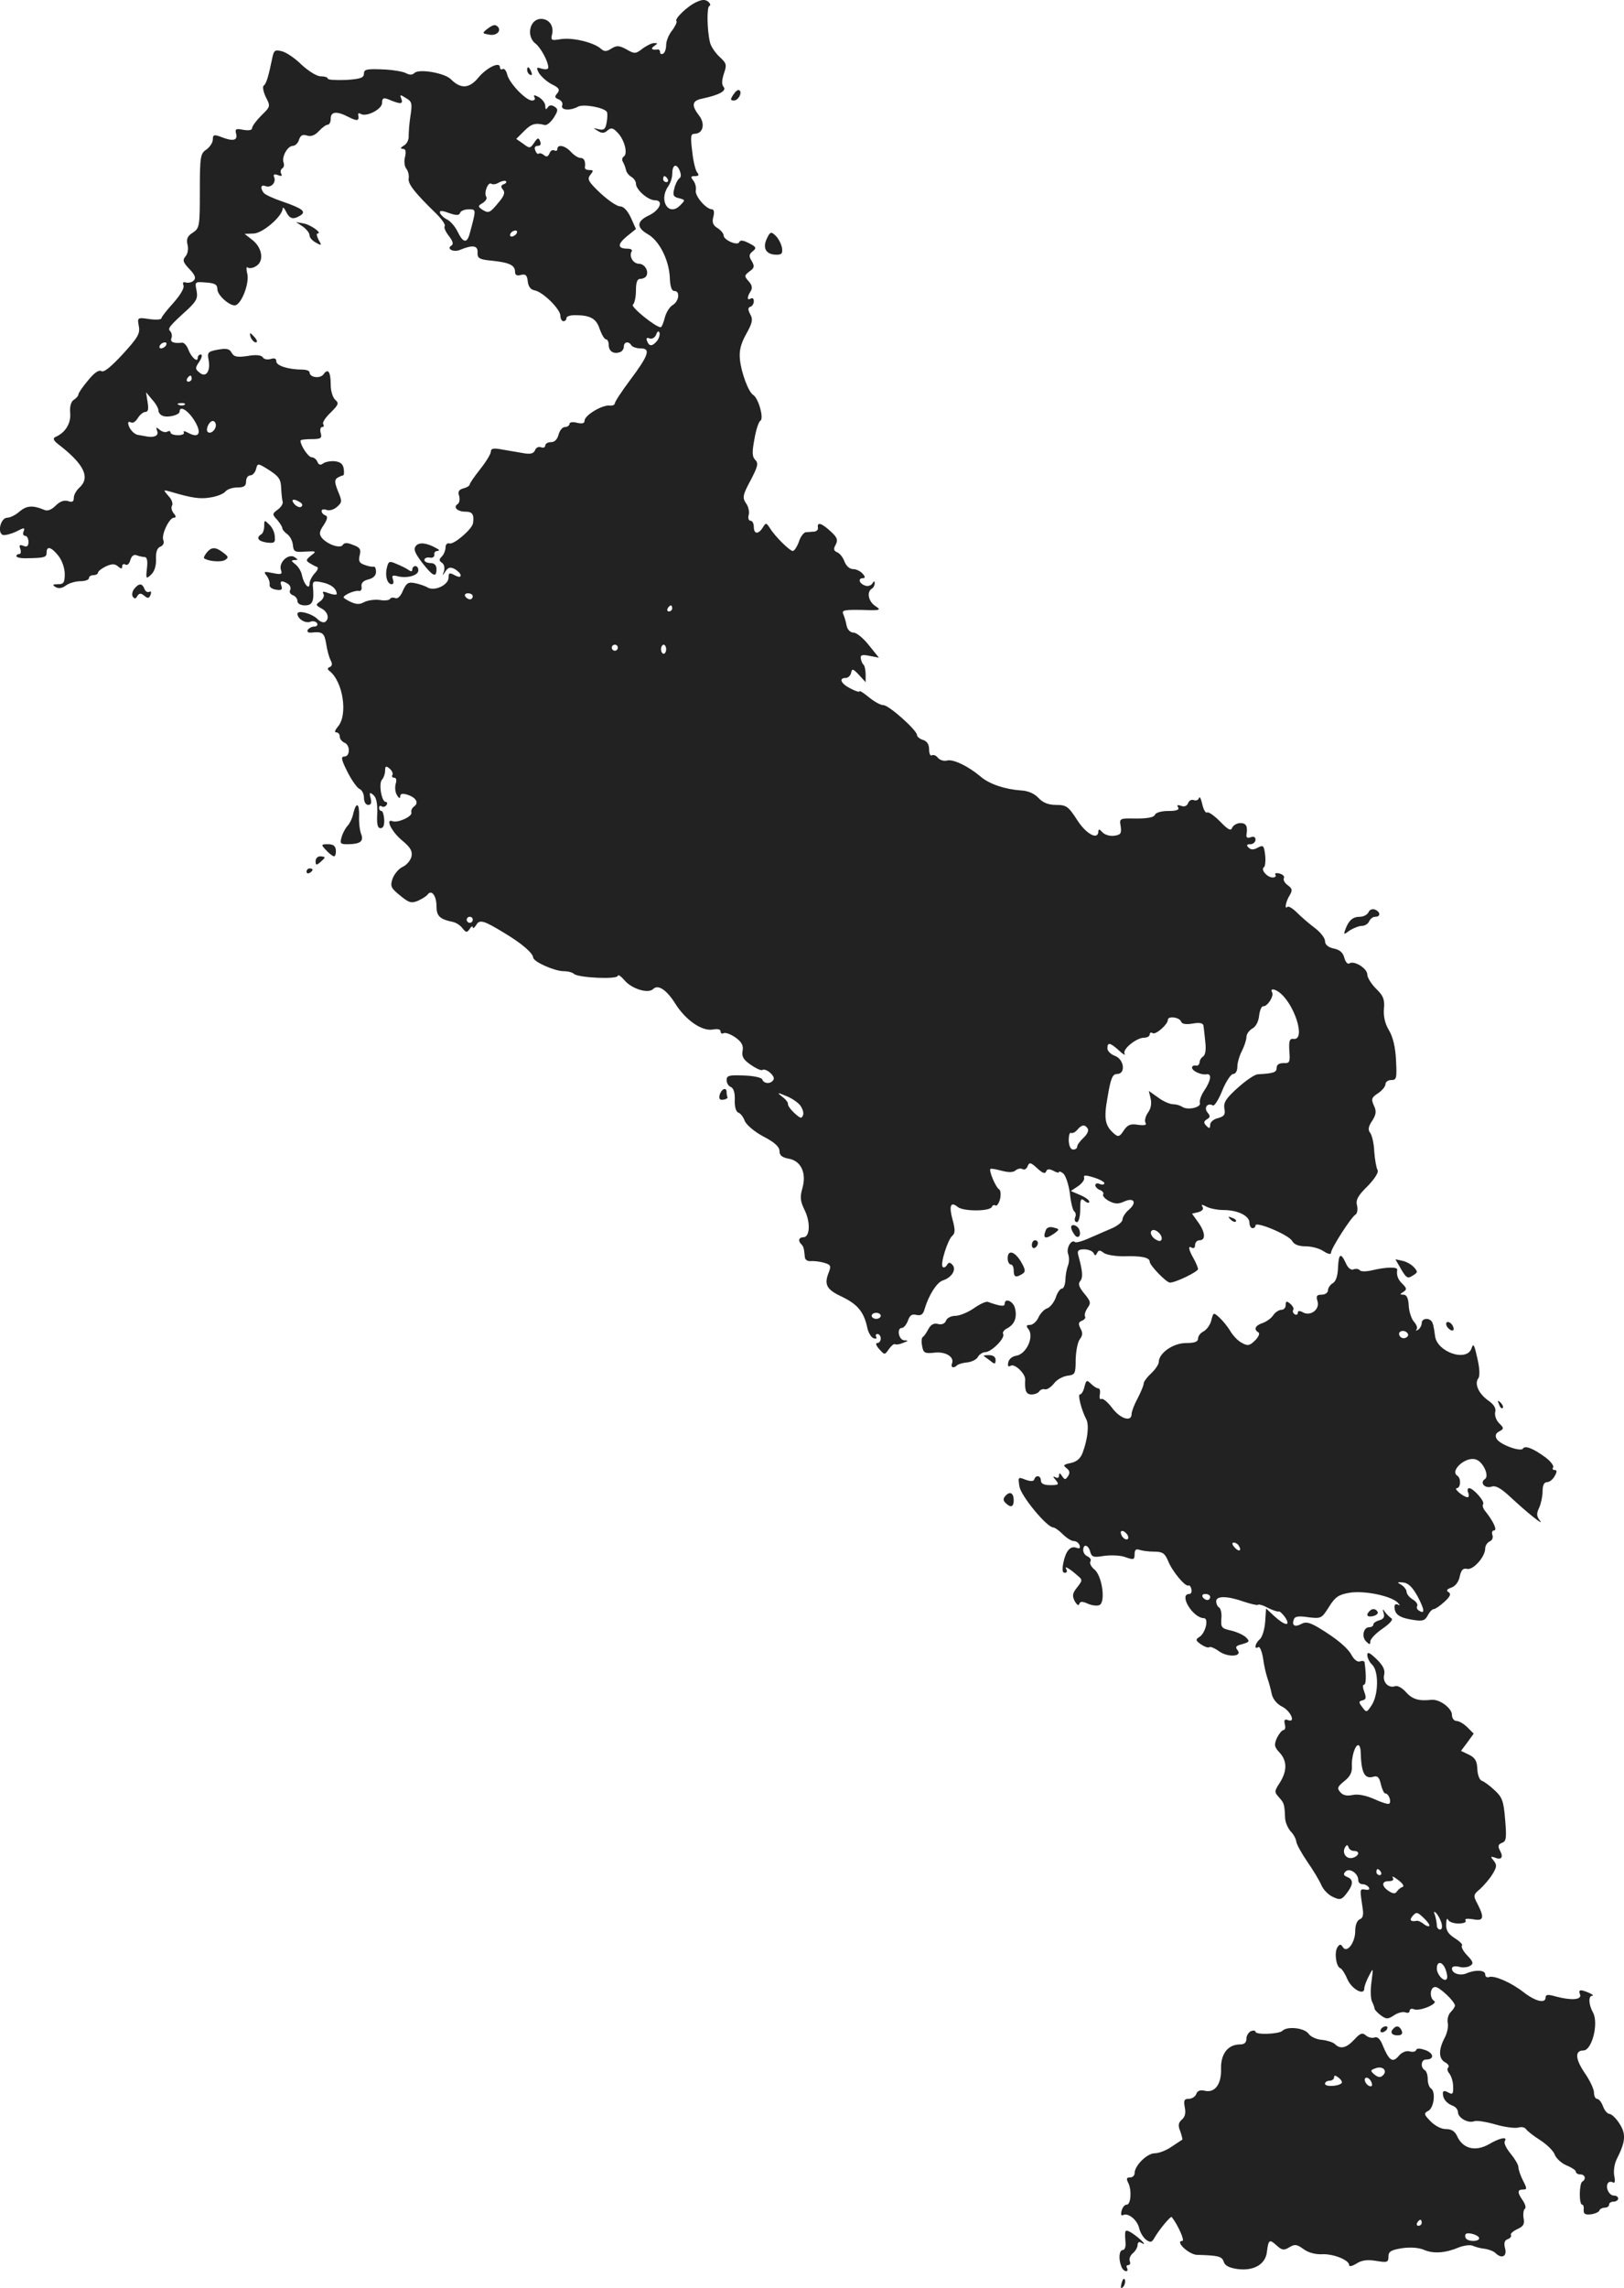 <?xml version="1.0" standalone="no"?>
<!DOCTYPE svg PUBLIC "-//W3C//DTD SVG 20010904//EN"
 "http://www.w3.org/TR/2001/REC-SVG-20010904/DTD/svg10.dtd">
<svg version="1.0" xmlns="http://www.w3.org/2000/svg"
 width="537.36pt" height="756.842pt" viewBox="0 0 537.36 756.842"
 preserveAspectRatio="xMidYMid meet">
<g transform="translate(-725.576,1329.25) scale(0.1,-0.1)"
fill="#222222" stroke="none">
<path d="M9561 13286 c-30 -13 -74 -56 -67 -63 3 -3 -4 -17 -14 -31 -11 -13
-20 -35 -20 -48 0 -12 -4 -26 -10 -29 -5 -3 -10 -1 -10 4 0 6 -3 10 -7 10 -20
-3 -26 2 -13 11 13 9 13 10 0 10 -8 0 -26 -9 -39 -19 -22 -17 -26 -17 -52 -2
-24 13 -32 14 -50 3 -17 -11 -24 -11 -37 1 -25 20 -92 36 -131 30 -30 -5 -33
-4 -29 14 8 29 -9 53 -36 53 -38 0 -50 -58 -18 -82 17 -13 42 -59 42 -79 0 -6
-9 -7 -21 -4 -18 6 -20 5 -10 -14 7 -11 25 -28 42 -37 25 -12 28 -18 19 -30
-10 -11 -9 -15 4 -20 10 -4 15 -13 12 -20 -6 -16 26 -19 53 -4 18 9 86 -3 95
-18 2 -4 2 -20 -1 -35 -4 -22 -9 -26 -27 -22 -19 5 -19 5 -3 -5 14 -9 22 -9
33 1 12 10 18 9 33 -7 23 -23 35 -70 21 -79 -6 -4 -7 -12 -3 -18 4 -7 8 -18
10 -26 1 -8 9 -18 17 -23 9 -5 16 -15 16 -23 0 -20 40 -55 63 -55 30 0 16 -33
-20 -50 -41 -19 -42 -40 -4 -62 38 -21 70 -85 73 -142 1 -31 6 -46 15 -46 20
0 16 -34 -6 -47 -11 -7 -22 -26 -26 -43 -4 -16 -10 -30 -13 -30 -17 0 -102 69
-92 75 5 3 10 24 10 46 0 27 4 39 14 39 8 0 17 4 20 9 10 16 -5 41 -24 41 -19
0 -34 25 -24 41 3 5 -3 9 -14 9 -33 0 -34 14 -3 40 l31 25 -17 38 c-11 23 -24
37 -36 37 -10 0 -39 20 -65 44 -40 38 -44 46 -33 60 11 14 11 16 -3 16 -9 0
-15 3 -15 8 3 20 -2 32 -14 32 -8 0 -22 9 -32 20 -19 21 -45 27 -45 9 0 -5 -5
-7 -10 -4 -6 3 -13 -1 -16 -10 -5 -11 -10 -13 -19 -5 -6 5 -14 7 -17 4 -3 -2
-8 2 -11 11 -4 9 -1 15 8 15 9 0 12 6 8 15 -5 13 -8 13 -20 -5 -13 -19 -15
-19 -36 -3 l-23 16 26 26 c24 24 37 28 68 20 7 -2 20 9 30 24 15 24 15 29 2
37 -9 6 -17 5 -22 -3 -5 -8 -8 -7 -8 5 0 10 -10 22 -21 29 -15 8 -19 8 -15 0
4 -6 1 -11 -8 -11 -20 0 -75 57 -82 86 -3 13 -10 21 -15 18 -5 -3 -9 0 -9 6 0
20 -44 -1 -72 -35 -30 -36 -58 -37 -90 -5 -20 21 -106 36 -121 21 -7 -7 -16
-7 -29 0 -10 5 -45 11 -78 12 -51 2 -60 0 -60 -14 0 -14 -12 -18 -60 -21 -33
-1 -60 0 -60 5 0 4 -10 7 -23 7 -13 0 -40 17 -63 38 -22 22 -52 42 -66 45 -22
6 -26 3 -31 -21 -13 -63 -20 -87 -29 -93 -4 -3 -1 -20 7 -37 16 -31 16 -32
-14 -61 -17 -17 -31 -36 -31 -42 0 -7 -10 -9 -29 -6 -25 5 -28 3 -24 -13 6
-23 -11 -26 -51 -10 -22 8 -26 7 -26 -9 0 -10 -10 -25 -21 -33 -20 -13 -22
-22 -22 -137 0 -117 -1 -123 -23 -138 -18 -11 -22 -21 -18 -39 4 -14 1 -31 -6
-39 -11 -13 -9 -20 13 -43 19 -20 22 -30 13 -38 -6 -6 -18 -8 -25 -6 -9 3 -12
0 -8 -10 3 -9 -11 -32 -34 -58 -21 -23 -39 -46 -39 -50 0 -5 -18 -6 -40 -3
-40 6 -40 5 -35 -23 5 -25 -3 -38 -53 -93 -39 -42 -63 -62 -71 -56 -8 5 -24
-6 -44 -31 -18 -21 -32 -42 -32 -47 0 -4 -7 -12 -15 -17 -9 -6 -14 -21 -12
-44 3 -34 -16 -65 -49 -79 -10 -5 -6 -13 16 -29 80 -63 100 -106 63 -139 -10
-9 -18 -24 -18 -33 0 -13 -5 -16 -19 -11 -13 4 -27 -1 -41 -15 -14 -14 -27
-19 -38 -14 -38 16 -58 14 -81 -5 -13 -12 -32 -21 -41 -21 -22 0 -34 -49 -15
-57 7 -2 27 3 44 11 27 14 30 14 25 1 -4 -8 -1 -15 5 -15 6 0 11 -9 11 -20 0
-14 -5 -18 -17 -13 -12 5 -15 2 -10 -10 3 -9 2 -17 -3 -17 -6 0 -10 -3 -10 -7
0 -5 17 -8 38 -7 56 1 62 3 62 19 0 23 16 18 39 -11 12 -15 21 -41 21 -60 0
-29 -4 -34 -22 -34 -18 0 -20 -2 -9 -9 10 -6 22 -5 35 5 11 8 33 14 48 14 16
0 28 5 28 10 0 6 7 10 15 10 8 0 15 4 15 8 0 5 12 14 26 21 20 9 30 9 40 0 11
-9 14 -9 14 0 0 7 5 9 11 6 6 -4 13 3 16 15 4 13 11 19 20 16 8 -3 20 -6 27
-6 8 0 11 -12 8 -37 -4 -36 -3 -37 14 -21 11 10 17 30 16 52 -1 23 4 36 14 40
10 4 14 13 10 22 -7 18 20 74 35 74 8 0 8 5 -1 15 -6 8 -9 19 -5 25 4 6 -1 21
-12 32 -18 21 -18 21 7 14 71 -21 98 -25 132 -19 21 3 43 12 49 19 6 8 24 14
40 14 22 0 29 5 29 20 0 11 6 20 14 20 7 0 16 9 19 21 5 20 6 20 44 -4 31 -20
38 -30 39 -58 1 -19 3 -39 5 -46 2 -6 -5 -18 -16 -26 -19 -14 -19 -16 -2 -34
9 -11 17 -23 17 -28 0 -4 7 -13 17 -20 9 -7 17 -23 18 -36 2 -21 6 -24 41 -21
37 2 38 1 19 -13 -17 -14 -18 -17 -5 -25 8 -5 19 -11 25 -13 5 -2 2 -11 -8
-21 -9 -10 -17 -25 -17 -34 0 -23 -19 -2 -25 27 -2 13 -12 29 -22 37 -14 11
-15 13 -3 14 13 0 13 1 0 10 -20 12 -52 -17 -45 -42 6 -15 2 -17 -27 -11 -29
6 -31 5 -20 -9 7 -9 11 -22 10 -29 -2 -8 7 -15 21 -17 18 -3 22 0 18 12 -7 18
1 20 22 7 7 -5 10 -14 7 -20 -4 -6 0 -14 8 -17 9 -3 16 -12 16 -20 0 -8 10
-14 25 -14 25 0 31 14 26 64 -1 16 4 18 31 12 29 -6 47 -20 48 -38 0 -4 -12
-3 -26 2 -18 7 -23 7 -18 -2 4 -6 -1 -17 -10 -24 -17 -12 -16 -13 3 -24 22
-11 28 -35 12 -45 -5 -3 -16 1 -24 9 -18 19 -67 32 -67 18 0 -16 26 -33 43
-26 8 3 18 1 22 -5 3 -6 -1 -11 -9 -11 -8 0 -18 -5 -22 -11 -3 -6 1 -10 12 -9
37 4 43 -1 49 -37 3 -21 10 -46 15 -55 6 -11 5 -18 -3 -22 -8 -3 -9 -7 -1 -13
45 -35 62 -147 27 -185 -9 -11 -11 -18 -5 -18 7 0 12 -6 12 -14 0 -8 7 -16 15
-20 20 -7 20 -46 0 -46 -12 0 -10 -10 10 -50 14 -28 32 -53 40 -57 8 -3 15
-16 15 -29 0 -14 6 -24 14 -24 10 0 12 7 8 23 -5 18 -3 20 9 10 10 -8 14 -28
13 -61 -2 -36 1 -49 11 -49 9 0 13 10 12 29 -1 15 -5 28 -9 28 -5 0 -8 5 -8
11 0 5 4 8 9 4 5 -3 12 -1 16 5 3 5 2 10 -3 10 -14 0 -24 62 -12 74 5 5 10 19
10 29 0 16 3 17 15 7 8 -7 12 -16 9 -21 -3 -5 0 -9 6 -9 7 0 9 -8 5 -20 -3
-11 -2 -28 4 -37 6 -11 11 -13 11 -5 0 9 7 11 23 6 29 -9 40 -27 23 -39 -7 -5
-11 -14 -9 -20 4 -13 -44 -35 -62 -29 -26 10 -3 -36 33 -65 27 -23 33 -34 29
-53 -4 -13 -16 -27 -29 -33 -12 -5 -27 -23 -33 -38 -9 -26 -6 -32 25 -57 29
-24 37 -26 59 -17 15 7 29 16 32 21 13 17 29 -5 29 -39 0 -33 11 -43 54 -52
10 -2 25 -11 32 -21 12 -15 15 -15 24 -2 5 8 10 11 10 5 0 -5 5 -2 11 7 11 20
24 17 94 -26 57 -34 94 -66 95 -81 1 -14 71 -45 101 -45 14 0 29 -4 34 -9 15
-13 145 -19 145 -6 1 5 11 -2 23 -16 24 -28 78 -44 94 -28 16 16 44 -2 73 -48
35 -56 89 -92 124 -86 16 3 26 1 26 -6 0 -7 5 -9 10 -6 6 3 23 -3 39 -14 21
-15 27 -27 24 -44 -4 -19 3 -30 26 -46 17 -12 34 -20 39 -18 12 8 45 -21 37
-32 -8 -15 -32 -14 -37 1 -2 6 -28 12 -61 13 -48 2 -57 0 -57 -15 0 -10 6 -20
14 -23 9 -4 14 -19 13 -43 -1 -22 4 -39 12 -42 7 -2 16 -14 21 -27 5 -13 32
-36 62 -52 37 -19 53 -34 53 -48 0 -14 8 -21 30 -25 41 -7 60 -47 46 -97 -9
-31 -7 -44 7 -73 20 -40 18 -90 -4 -90 -15 0 -19 -12 -6 -24 7 -8 8 -13 11
-42 0 -8 9 -14 19 -13 9 1 29 -1 43 -5 24 -7 26 -10 16 -35 -15 -39 -5 -55 47
-79 49 -24 70 -49 81 -99 3 -17 13 -34 21 -37 9 -3 12 -1 9 4 -3 6 -1 10 4 10
6 0 11 -7 11 -15 0 -8 -5 -15 -12 -15 -6 0 -3 -9 7 -20 18 -20 18 -20 32 0 8
11 17 19 21 16 4 -2 16 0 27 5 17 6 17 8 3 8 -19 1 -26 41 -8 41 6 0 15 11 20
24 6 18 14 23 28 19 15 -3 22 1 27 19 13 45 40 88 60 95 29 9 46 35 33 51 -9
10 -13 10 -19 0 -4 -7 -11 -10 -14 -6 -9 9 17 91 32 103 9 8 10 19 1 52 -13
47 -7 63 17 43 18 -15 108 -15 113 1 2 5 7 7 12 4 4 -3 11 7 15 22 3 14 2 29
-4 32 -11 7 -34 62 -28 67 2 2 18 -1 37 -6 23 -6 38 -6 46 1 7 6 18 8 24 4 5
-3 13 1 16 10 6 14 10 13 32 -7 17 -16 26 -19 29 -11 3 9 10 10 24 3 10 -6 19
-8 19 -4 0 3 6 1 14 -5 8 -7 18 -37 22 -67 3 -30 10 -57 15 -59 4 -3 6 -12 2
-20 -3 -8 0 -15 6 -15 6 0 11 18 11 41 0 36 2 40 15 29 8 -7 15 -8 15 -2 0 5
-14 15 -31 22 l-30 13 24 16 c13 9 22 21 20 28 -3 9 5 9 31 1 20 -6 36 -15 36
-19 0 -5 -7 -6 -15 -3 -8 4 -15 2 -15 -4 0 -5 7 -13 16 -16 8 -3 13 -10 10
-14 -3 -5 6 -15 19 -22 19 -10 31 -11 50 -2 33 15 44 -3 16 -27 -12 -10 -21
-25 -21 -32 0 -8 -15 -20 -32 -28 -18 -8 -53 -23 -76 -33 -24 -11 -46 -17 -49
-14 -12 11 -30 -20 -23 -39 4 -11 4 -29 -1 -40 -4 -11 -8 -32 -8 -47 -1 -16
-6 -28 -12 -28 -5 0 -15 -13 -20 -30 -6 -16 -19 -32 -28 -35 -10 -3 -23 -17
-29 -30 -6 -14 -19 -25 -28 -25 -12 0 -14 -3 -6 -13 21 -25 -6 -84 -40 -89
-13 -2 -24 -11 -26 -22 -3 -12 0 -16 8 -11 13 8 49 -26 48 -46 -2 -37 3 -49
21 -49 11 0 23 5 26 11 4 5 12 8 18 6 7 -2 20 7 30 19 9 13 30 24 45 26 25 3
27 6 27 54 1 29 7 59 14 67 9 12 10 21 2 35 -8 16 -7 21 5 26 8 3 13 10 10 14
-3 5 1 17 8 28 12 16 11 22 -10 47 -18 22 -22 33 -14 42 10 12 8 33 -7 88 -3
13 2 17 20 17 14 0 28 -6 31 -12 5 -10 7 -10 12 0 5 10 9 10 21 1 8 -7 38 -12
66 -12 60 2 87 -4 87 -18 0 -12 55 -69 67 -69 19 0 93 36 93 45 -1 6 -7 21
-15 35 -17 30 -19 44 -5 35 6 -3 10 1 10 9 0 9 7 16 15 16 21 0 19 27 -5 60
l-20 28 21 5 c13 4 18 10 14 17 -6 9 -2 9 13 1 11 -6 37 -11 56 -11 47 0 86
-19 86 -42 0 -10 5 -18 10 -18 6 0 10 4 10 9 0 15 110 -31 121 -51 7 -12 21
-18 45 -18 19 0 46 -7 59 -16 15 -10 25 -12 25 -5 0 14 66 117 81 126 6 4 8
18 5 30 -5 18 3 33 35 64 24 25 37 46 33 53 -4 7 -9 34 -11 61 -1 28 -8 56
-14 63 -7 9 -6 20 7 39 13 21 15 31 6 50 -10 22 -8 27 13 41 14 9 25 23 25 30
0 8 9 14 19 14 18 0 19 6 16 65 -2 43 -10 77 -23 99 -14 23 -19 47 -17 72 3
30 -2 43 -26 66 -16 16 -29 37 -29 47 0 20 -43 47 -59 37 -6 -4 -13 4 -17 18
-4 17 -15 27 -35 31 -19 4 -29 13 -29 25 0 10 -16 30 -35 44 -20 15 -46 38
-59 51 -13 13 -27 21 -30 18 -11 -11 -6 17 7 38 10 17 9 22 -7 34 -10 7 -15
18 -12 23 3 5 -3 12 -14 15 -11 3 -18 1 -14 -4 3 -5 -1 -9 -9 -9 -18 0 -41 26
-29 34 4 2 6 21 4 40 -4 32 -6 34 -24 25 -14 -8 -23 -8 -31 0 -8 8 -6 11 6 11
9 0 17 7 17 15 0 9 -6 12 -16 8 -10 -4 -15 -1 -14 8 5 29 -1 39 -20 39 -11 0
-23 -7 -27 -15 -4 -12 -13 -8 -40 20 -19 19 -38 33 -43 30 -5 -3 -12 9 -16 27
-4 18 -9 28 -11 21 -2 -7 -10 -10 -17 -7 -8 3 -16 -2 -19 -10 -4 -10 -13 -13
-23 -9 -12 4 -15 3 -10 -5 5 -8 -5 -12 -32 -12 -23 0 -42 -5 -45 -13 -3 -8
-24 -12 -61 -12 -56 1 -57 1 -52 -26 3 -24 0 -28 -22 -31 -15 -2 -32 4 -39 12
-9 10 -12 11 -13 3 0 -31 -40 -10 -70 37 -29 45 -36 50 -69 50 -26 0 -44 7
-59 23 -14 15 -35 24 -59 25 -53 4 -104 21 -133 46 -40 34 -90 58 -110 53 -11
-3 -24 1 -31 9 -6 8 -15 11 -20 8 -5 -3 -9 6 -9 20 0 16 -7 27 -20 31 -11 3
-20 11 -20 16 0 16 -93 99 -111 99 -10 0 -31 12 -48 26 -17 14 -31 23 -31 20
0 -4 -13 0 -30 9 -32 16 -40 35 -16 35 8 0 16 8 18 17 3 15 6 14 26 -7 l22
-24 0 25 c0 14 -3 29 -7 33 -4 3 -8 13 -9 21 -2 11 5 13 29 8 l31 -6 -33 41
c-18 23 -41 42 -51 42 -10 0 -20 9 -23 23 -2 12 -7 29 -11 38 -6 13 3 15 61
14 63 -2 66 -1 45 13 -23 15 -29 46 -12 57 6 3 10 12 10 18 0 9 -3 8 -8 -1 -5
-7 -16 -10 -25 -6 -19 7 -23 24 -6 24 8 0 8 5 -1 15 -7 8 -21 15 -31 15 -12 0
-23 10 -29 25 -5 14 -16 28 -25 31 -11 5 -12 11 -4 25 8 16 5 24 -17 44 -29
27 -45 32 -42 13 2 -7 -4 -13 -12 -14 -8 0 -21 -2 -28 -2 -7 -1 -18 -15 -23
-32 -6 -16 -15 -30 -20 -30 -10 0 -59 48 -76 76 -12 18 -13 18 -23 2 -15 -24
-30 -23 -30 2 0 11 -5 20 -11 20 -6 0 -9 9 -6 19 3 11 -1 29 -9 39 -12 18 -11
27 15 75 24 46 27 57 16 68 -11 11 -11 26 -3 69 5 30 14 58 20 61 12 8 -7 75
-24 85 -16 10 -40 75 -44 118 -3 28 3 52 21 84 20 36 23 48 13 65 -8 16 -8 22
1 25 6 2 11 10 11 18 0 9 -4 12 -10 9 -13 -8 -13 5 0 25 6 10 4 20 -7 32 -15
17 -15 19 3 33 16 11 17 17 7 34 -10 16 -9 22 3 32 14 11 12 15 -12 27 -19 10
-29 11 -32 4 -4 -14 -52 6 -52 22 0 6 -9 17 -20 24 -15 9 -19 19 -14 37 4 15
2 25 -4 25 -20 0 -58 45 -54 63 2 10 -2 24 -8 32 -10 12 -9 15 5 15 13 0 15 3
7 13 -5 6 -13 38 -16 70 -6 48 -5 57 8 57 28 0 36 33 15 60 -26 34 -24 49 9
56 57 12 83 26 72 39 -7 8 -6 22 1 44 10 29 9 34 -14 55 -15 14 -29 35 -32 48
-10 41 -11 118 -2 121 5 1 3 8 -4 14 -10 8 -21 7 -38 -1z m-947 -376 c-4 -25
-6 -55 -6 -67 1 -12 -6 -27 -16 -32 -11 -7 -13 -10 -3 -11 9 0 11 -8 7 -26 -4
-14 -2 -32 4 -39 6 -8 10 -22 8 -33 -3 -18 21 -48 92 -117 19 -19 31 -37 27
-41 -3 -4 3 -18 14 -32 14 -18 16 -28 8 -32 -17 -11 8 -23 29 -14 41 17 59 15
58 -8 -1 -20 5 -24 49 -28 57 -6 75 -15 75 -37 0 -10 6 -14 19 -10 16 4 21 -1
23 -21 2 -18 10 -28 23 -30 27 -5 85 -62 85 -84 0 -10 5 -18 10 -18 6 0 10 5
10 10 0 6 12 10 28 10 51 0 71 -11 82 -46 7 -19 16 -34 21 -34 5 0 9 -9 9 -19
0 -21 17 -31 38 -23 6 2 12 10 12 18 0 16 16 19 25 4 3 -5 17 -10 31 -10 34 0
26 -23 -37 -107 -27 -36 -49 -70 -49 -75 0 -5 -8 -8 -17 -7 -24 3 -83 -32 -83
-50 0 -9 -8 -11 -25 -7 -14 4 -25 2 -25 -4 0 -5 -7 -10 -15 -10 -8 0 -17 -11
-21 -25 -4 -16 -13 -25 -25 -25 -10 0 -19 -5 -19 -11 0 -6 -6 -9 -14 -6 -8 3
-17 -1 -20 -10 -5 -11 -15 -14 -41 -9 -19 3 -51 9 -70 12 -26 5 -35 3 -35 -7
0 -8 -16 -34 -35 -58 -19 -24 -35 -47 -35 -51 0 -4 -9 -10 -21 -13 -15 -4 -19
-11 -14 -25 3 -11 1 -23 -5 -27 -16 -10 -1 -25 26 -25 23 0 29 -9 25 -38 -3
-20 -64 -72 -78 -67 -7 2 -13 -3 -13 -13 0 -10 -6 -24 -12 -30 -10 -10 -10
-14 0 -21 7 -4 10 -16 7 -27 -6 -17 -6 -18 5 -1 9 13 15 15 31 7 10 -6 19 -15
19 -21 0 -6 -7 -6 -20 1 -17 9 -20 8 -20 -8 0 -24 -45 -46 -69 -33 -10 6 -29
12 -44 15 -21 4 -27 -1 -38 -25 -7 -18 -17 -28 -25 -25 -7 3 -16 2 -18 -3 -3
-4 -18 -6 -34 -3 -17 2 -39 -1 -51 -7 -16 -9 -27 -8 -48 2 -26 14 -26 14 -5
26 12 6 27 10 34 9 7 -2 12 4 10 14 -2 12 6 20 23 24 16 4 25 13 25 25 0 10
-3 18 -7 17 -5 -1 -18 1 -31 6 -17 6 -21 12 -16 32 5 19 1 26 -22 34 -19 8
-29 8 -34 0 -8 -13 -50 1 -69 23 -10 13 -9 21 6 43 13 20 14 29 5 32 -6 2 -12
8 -12 14 0 6 7 7 16 4 10 -4 25 1 35 10 17 15 17 19 3 52 -11 28 -12 37 -2 44
7 4 16 8 19 8 3 0 4 10 2 23 -3 16 -12 22 -31 24 -15 1 -32 -3 -38 -8 -8 -6
-14 -4 -18 6 -3 8 -12 15 -19 15 -11 0 -37 39 -37 55 0 3 16 5 36 5 31 0 36 3
31 20 -3 11 -1 20 5 20 5 0 7 4 3 10 -3 5 8 22 25 38 26 26 28 31 15 42 -8 7
-15 29 -15 50 0 43 -9 56 -24 34 -12 -15 -46 -10 -46 7 0 5 -11 9 -24 9 -46 0
-86 13 -86 27 0 10 -6 12 -19 8 -11 -3 -22 -1 -26 6 -5 7 -23 9 -50 4 -35 -5
-45 -3 -53 11 -7 13 -17 15 -45 10 -33 -6 -36 -9 -31 -34 7 -38 -9 -60 -30
-42 -15 12 -15 15 -1 36 9 13 11 24 5 24 -5 0 -10 -5 -10 -11 0 -17 -21 1 -31
27 -5 14 -15 24 -21 23 -28 -3 -40 2 -35 15 3 7 1 18 -4 23 -9 9 -5 15 60 74
27 26 32 36 27 61 -6 29 -5 29 32 26 29 -2 37 -7 37 -22 0 -22 48 -62 63 -52
21 12 43 75 36 103 -4 15 -3 25 1 21 4 -4 16 -3 26 3 29 15 24 59 -8 86 l-28
22 29 1 c30 0 95 56 97 82 0 7 5 3 11 -9 12 -25 24 -28 48 -13 20 13 6 23 -60
46 -30 10 -58 23 -62 29 -12 16 -9 28 6 22 18 -7 36 11 29 29 -4 10 0 12 13 7
11 -4 15 -3 10 5 -3 6 -2 13 3 17 6 3 8 12 5 20 -7 18 13 55 31 55 7 0 17 9
20 20 5 15 12 19 27 14 13 -4 26 1 39 15 11 12 24 21 29 21 6 0 10 9 10 20 0
24 20 26 60 5 28 -14 35 -13 31 8 -1 5 3 6 8 3 18 -12 71 15 71 36 0 15 4 18
18 13 43 -18 52 -18 46 0 -6 15 -5 16 15 3 20 -11 21 -18 15 -58z m889 -208
c-5 -4 -13 -19 -16 -33 -6 -22 -3 -28 15 -32 22 -6 22 -6 3 -25 -37 -36 -70
17 -39 63 8 11 14 29 14 41 0 31 13 38 24 14 6 -14 6 -24 -1 -28z m-38 -2 c3
-5 1 -10 -4 -10 -6 0 -11 5 -11 10 0 6 2 10 4 10 3 0 8 -4 11 -10z m-543 -17
c-9 -4 -10 -8 -2 -18 8 -9 4 -21 -16 -44 -28 -34 -32 -35 -54 -21 -13 9 -13
12 3 21 9 6 15 14 12 20 -9 13 5 50 16 44 5 -4 17 -2 26 4 10 5 20 7 23 4 3
-3 -1 -8 -8 -10z m-144 -95 c2 7 15 12 28 12 26 0 26 2 4 -80 -9 -34 -22 -31
-40 6 -8 17 -24 35 -34 40 -11 5 -21 15 -24 21 -3 10 4 10 29 1 25 -9 34 -8
37 0z m187 -68 c-3 -5 -11 -10 -16 -10 -6 0 -7 5 -4 10 3 6 11 10 16 10 6 0 7
-4 4 -10z m465 -355 c-16 -19 -26 -19 -33 -1 -4 10 -1 13 8 9 9 -3 18 3 22 13
4 11 8 13 11 6 2 -7 -2 -19 -8 -27z m-1625 -15 c-3 -5 -11 -10 -16 -10 -6 0
-7 5 -4 10 3 6 11 10 16 10 6 0 7 -4 4 -10z m85 -110 c0 -5 -5 -10 -11 -10 -5
0 -7 5 -4 10 3 6 8 10 11 10 2 0 4 -4 4 -10z m-110 -105 c0 -7 6 -15 14 -18
18 -7 56 3 56 14 0 21 27 5 48 -28 26 -41 18 -62 -18 -43 -12 7 -20 8 -16 2 3
-5 -6 -9 -19 -9 -14 0 -25 4 -25 9 0 5 -5 6 -10 3 -6 -4 -18 -1 -26 6 -12 10
-13 9 -8 -5 6 -15 -12 -23 -41 -16 -5 1 -16 3 -23 4 -14 2 -32 24 -32 39 0 5
4 5 10 2 5 -3 15 3 22 15 7 11 18 20 25 20 9 0 11 10 7 33 l-5 32 20 -24 c12
-13 21 -29 21 -36z m87 19 c-3 -3 -12 -4 -19 -1 -8 3 -5 6 6 6 11 1 17 -2 13
-5z m103 -68 c0 -16 -18 -31 -27 -22 -8 8 5 36 17 36 5 0 10 -6 10 -14z m279
-255 c8 -5 9 -11 3 -15 -5 -3 -15 1 -22 9 -14 16 -3 20 19 6z m571 -311 c0 -5
-4 -10 -9 -10 -6 0 -13 5 -16 10 -3 6 1 10 9 10 9 0 16 -4 16 -10z m660 -40
c0 -5 -5 -10 -11 -10 -5 0 -7 5 -4 10 3 6 8 10 11 10 2 0 4 -4 4 -10z m-180
-130 c0 -5 -4 -10 -10 -10 -5 0 -10 5 -10 10 0 6 5 10 10 10 6 0 10 -4 10 -10z
m160 -5 c0 -8 -4 -15 -8 -15 -5 0 -9 7 -9 15 0 8 4 15 9 15 4 0 8 -7 8 -15z
m-640 -895 c0 -5 -4 -10 -10 -10 -5 0 -10 5 -10 10 0 6 5 10 10 10 6 0 10 -4
10 -10z m2666 -238 c51 -35 92 -159 51 -156 -14 2 -17 -5 -15 -40 3 -37 1 -41
-19 -40 -15 0 -23 -5 -23 -16 0 -15 -11 -18 -62 -21 -10 0 -39 -20 -66 -44
-40 -36 -48 -49 -45 -69 4 -20 0 -26 -21 -32 -14 -3 -26 -13 -26 -22 0 -13 -3
-13 -12 -4 -10 10 -10 15 1 22 12 7 12 11 2 23 -13 16 1 33 18 23 5 -3 19 19
31 49 12 30 29 55 36 55 8 0 14 10 14 24 0 13 7 37 15 52 8 16 15 37 15 46 0
10 9 22 19 28 12 6 21 23 23 43 2 17 8 31 13 31 14 -2 37 34 30 46 -7 12 5 13
21 2z m-322 -99 c3 -8 17 -10 39 -6 24 4 34 1 35 -8 1 -8 4 -32 6 -54 3 -24 0
-42 -7 -47 -7 -4 -12 -13 -12 -20 -1 -7 -6 -12 -13 -10 -7 1 -12 -2 -12 -7 0
-11 30 -25 48 -22 18 3 15 -20 -7 -53 -11 -16 -17 -34 -15 -41 6 -15 -39 -26
-58 -14 -7 5 -21 9 -31 9 -11 0 -33 10 -49 22 l-31 22 6 -25 c4 -16 1 -34 -9
-47 -8 -12 -12 -27 -8 -33 5 -8 -3 -10 -25 -7 -25 4 -34 0 -47 -19 -13 -20
-18 -22 -30 -12 -32 27 -37 49 -23 125 10 60 16 74 31 74 29 0 24 48 -7 60
-14 5 -25 16 -25 25 0 21 9 19 38 -7 14 -13 22 -18 19 -11 -9 14 39 53 64 53
11 0 19 5 19 11 0 5 4 8 10 4 10 -6 50 29 50 44 0 14 39 9 44 -6z m-1262 -275
c9 -11 14 -26 11 -34 -5 -13 -9 -11 -29 7 -13 12 -22 25 -21 30 1 4 -7 15 -18
23 -19 15 -18 16 10 4 17 -6 38 -20 47 -30z m953 -79 c4 -6 -2 -19 -14 -30
-12 -11 -21 -24 -21 -29 0 -6 -6 -10 -13 -10 -9 0 -14 12 -15 30 0 17 3 28 8
25 4 -2 13 2 20 10 15 18 26 19 35 4z m244 -367 c-3 -7 -11 -5 -23 3 -10 8
-15 19 -11 25 9 14 40 -12 34 -28z m-929 -252 c0 -5 -7 -10 -15 -10 -8 0 -15
5 -15 10 0 6 7 10 15 10 8 0 15 -4 15 -10z"/>
<path d="M8258 12543 c12 -9 22 -21 22 -29 0 -7 9 -18 21 -24 19 -11 20 -10 9
9 -6 12 -8 21 -4 21 18 0 -20 28 -44 33 l-27 5 23 -15z"/>
<path d="M8086 12175 c4 -8 11 -15 16 -15 6 0 5 6 -2 15 -7 8 -14 15 -16 15
-2 0 -1 -7 2 -15z"/>
<path d="M8632 11487 c-9 -11 -4 -23 20 -55 36 -46 48 -52 48 -22 0 13 -7 20
-20 20 -11 0 -20 5 -20 10 0 6 8 10 18 8 9 -2 16 3 15 10 -2 6 3 12 10 12 8 1
7 4 -3 9 -32 18 -57 21 -68 8z"/>
<path d="M8536 11415 c-7 -27 1 -55 16 -55 6 0 7 7 4 16 -5 13 -1 15 17 10 31
-7 67 3 67 20 0 8 -4 14 -10 14 -5 0 -10 -5 -10 -11 0 -7 -4 -8 -12 -2 -7 5
-25 14 -40 20 -24 11 -27 9 -32 -12z"/>
<path d="M8867 13196 c-16 -13 -16 -14 7 -18 24 -5 42 12 29 26 -9 9 -16 7
-36 -8z"/>
<path d="M9000 13061 c0 -6 4 -13 10 -16 6 -3 7 1 4 9 -7 18 -14 21 -14 7z"/>
<path d="M9682 12979 c-10 -15 -10 -19 2 -19 15 0 29 27 18 34 -5 3 -13 -4
-20 -15z"/>
<path d="M9793 12503 c-15 -32 -2 -53 32 -53 18 0 21 4 18 24 -3 14 -13 32
-22 40 -14 13 -17 12 -28 -11z"/>
<path d="M8130 11553 c0 -12 -4 -25 -10 -28 -18 -11 -10 -23 18 -27 25 -3 29
-1 27 19 0 13 -8 31 -18 40 -16 16 -17 16 -17 -4z"/>
<path d="M7940 11465 c-7 -9 -11 -17 -9 -19 12 -10 56 -14 69 -6 13 8 12 11
-5 24 -26 20 -39 20 -55 1z"/>
<path d="M7700 11345 c-6 -8 -9 -19 -5 -26 6 -8 10 -8 15 2 7 10 12 10 23 1
12 -10 16 -9 21 3 3 9 2 13 -4 10 -6 -3 -13 1 -16 9 -8 20 -18 20 -34 1z"/>
<path d="M8425 10603 c-3 -16 -12 -35 -20 -43 -7 -8 -16 -25 -19 -37 -6 -20
-4 -23 18 -23 43 0 56 9 47 33 -5 12 -8 39 -7 60 1 43 -9 49 -19 10z"/>
<path d="M8335 10480 c10 -11 22 -20 26 -20 4 0 7 9 6 20 -1 14 -8 20 -26 20
-23 0 -24 -1 -6 -20z"/>
<path d="M8300 10444 c0 -14 3 -14 15 -4 8 7 15 14 15 16 0 2 -7 4 -15 4 -8 0
-15 -7 -15 -16z"/>
<path d="M8270 10409 c0 -5 5 -7 10 -4 6 3 10 8 10 11 0 2 -4 4 -10 4 -5 0
-10 -5 -10 -11z"/>
<path d="M11784 10275 c-4 -8 -16 -15 -29 -15 -23 0 -37 -12 -48 -43 -6 -17
-5 -17 15 -2 13 8 31 15 41 15 9 0 20 7 23 15 4 8 12 15 20 15 19 0 18 16 -1
24 -9 3 -18 -1 -21 -9z"/>
<path d="M9637 9671 c-3 -13 0 -18 12 -16 9 1 15 5 14 8 -2 4 -3 12 -3 17 0
18 -17 11 -23 -9z"/>
<path d="M11327 9259 c7 -7 15 -10 18 -7 3 3 -2 9 -12 12 -14 6 -15 5 -6 -5z"/>
<path d="M10716 9223 c-11 -28 -1 -31 29 -10 17 13 17 14 -3 19 -13 4 -23 0
-26 -9z"/>
<path d="M10800 9233 c0 -5 4 -15 10 -23 11 -18 25 -7 17 15 -6 15 -27 21 -27
8z"/>
<path d="M10670 9174 c0 -8 5 -12 10 -9 6 3 10 10 10 16 0 5 -4 9 -10 9 -5 0
-10 -7 -10 -16z"/>
<path d="M10590 9130 c0 -11 5 -20 10 -20 6 0 10 -9 10 -20 0 -22 7 -25 29
-11 11 7 10 14 -5 40 -21 35 -44 41 -44 11z"/>
<path d="M11683 9098 c-1 -26 -7 -44 -17 -50 -9 -5 -16 -16 -16 -23 0 -8 -9
-15 -21 -15 -16 0 -19 -4 -14 -21 9 -27 -22 -51 -47 -38 -12 7 -18 6 -18 -1 0
-6 -5 -8 -10 -5 -6 4 -8 10 -5 15 3 4 -2 13 -10 20 -12 10 -15 9 -15 -4 0 -9
-6 -16 -14 -16 -8 0 -21 -8 -28 -19 -7 -10 -23 -21 -35 -25 -24 -8 -30 -21
-13 -31 5 -3 0 -15 -11 -26 -18 -18 -25 -19 -43 -9 -13 6 -30 24 -39 39 -8 14
-25 35 -36 45 -20 18 -20 18 -27 -8 -3 -15 -15 -31 -25 -37 -11 -5 -19 -16
-19 -24 0 -11 -12 -15 -40 -15 -42 0 -90 -33 -90 -63 0 -7 -11 -24 -25 -37
-14 -13 -25 -28 -25 -34 0 -6 -9 -28 -20 -49 -11 -20 -20 -44 -20 -52 0 -27
-37 -16 -64 20 -15 20 -31 33 -36 30 -5 -3 -7 4 -5 15 2 11 0 20 -5 20 -5 0
-16 7 -24 15 -14 14 -16 13 -22 -10 -3 -14 -10 -25 -15 -25 -8 0 5 -51 21 -82
10 -18 5 -66 -12 -111 -7 -19 -20 -30 -40 -34 -23 -5 -26 -7 -13 -17 10 -8 12
-15 5 -26 -9 -13 -11 -13 -20 0 -7 11 -10 11 -10 2 0 -8 -5 -10 -12 -6 -9 5
-9 2 1 -9 12 -15 10 -17 -18 -17 -21 0 -31 5 -31 15 0 17 -17 20 -22 4 -2 -7
-12 -7 -29 -1 -25 10 -25 9 -20 -23 6 -32 91 -135 112 -135 5 0 19 -10 31 -22
13 -13 29 -23 37 -23 8 0 16 -6 19 -14 3 -10 0 -12 -11 -8 -20 7 -35 -11 -43
-51 -4 -22 -3 -32 5 -32 7 0 9 5 5 12 -8 13 10 3 37 -21 17 -14 17 -16 -1 -39
-16 -20 -17 -28 -8 -46 7 -12 13 -16 15 -9 3 9 10 9 28 1 13 -6 30 -8 38 -5
22 8 10 97 -16 118 -11 9 -17 21 -13 27 3 5 -1 12 -9 16 -8 3 -15 12 -15 21 0
22 17 18 23 -5 5 -18 11 -20 46 -14 22 3 54 2 70 -4 28 -10 31 -9 31 10 0 14
5 18 16 14 9 -3 30 -6 49 -6 27 0 35 -5 46 -31 14 -35 57 -86 67 -81 4 2 8 -4
10 -12 2 -9 -1 -16 -7 -16 -36 0 11 -79 48 -80 18 0 5 -52 -16 -63 -12 -8 -11
-11 7 -24 12 -8 24 -12 27 -9 3 3 18 -3 33 -14 30 -21 79 -17 60 5 -8 10 -4
14 16 19 24 7 26 9 12 23 -9 8 -31 18 -49 22 -31 7 -34 10 -32 39 2 17 -2 34
-7 37 -6 3 -10 13 -10 21 0 18 36 18 90 -1 24 -8 45 -13 48 -11 2 3 17 -1 33
-10 16 -8 32 -13 35 -12 4 2 13 -7 22 -19 20 -31 0 -29 -35 3 l-28 26 -3 -45
c-2 -25 -10 -51 -18 -57 -15 -13 -20 -35 -5 -26 5 4 12 -13 16 -36 3 -24 10
-54 15 -68 5 -14 11 -37 14 -52 4 -16 17 -32 33 -40 29 -14 48 -56 20 -45 -11
4 -13 0 -10 -14 3 -10 1 -19 -4 -19 -5 0 -15 -12 -22 -26 -10 -23 -9 -30 9
-49 25 -27 25 -61 0 -100 -18 -28 -18 -30 -2 -48 17 -19 18 -22 20 -69 1 -15
10 -34 19 -44 9 -9 17 -24 18 -33 1 -9 17 -38 36 -66 19 -27 40 -62 47 -78 6
-15 24 -33 38 -39 23 -11 29 -10 45 11 23 29 24 47 2 55 -12 5 -13 10 -5 18
13 13 42 -6 42 -28 0 -8 6 -14 14 -14 8 0 18 -5 21 -11 4 -6 0 -9 -11 -7 -20
3 -19 4 -9 -65 3 -18 0 -30 -10 -33 -9 -4 -15 -19 -15 -39 0 -39 -28 -75 -41
-53 -7 11 -11 10 -18 -1 -11 -17 -4 -65 10 -69 5 -2 16 -19 23 -36 14 -33 56
-56 56 -31 0 7 7 26 15 41 15 29 15 29 9 -18 -4 -26 -3 -55 1 -65 5 -10 9 -21
9 -25 1 -4 10 -14 21 -22 18 -13 23 -13 43 0 13 9 30 13 38 10 8 -3 14 -1 14
5 0 6 7 9 15 5 19 -7 81 19 66 28 -16 10 -14 46 4 46 14 0 65 -48 65 -62 0 -3
-6 -13 -14 -21 -8 -8 -12 -23 -10 -35 3 -11 -1 -33 -10 -50 -21 -40 -20 -69 1
-81 10 -5 15 -13 11 -17 -5 -4 -3 -13 4 -21 6 -8 12 -27 12 -42 1 -25 -2 -28
-16 -20 -13 7 -18 6 -18 -3 0 -18 12 -33 33 -41 9 -3 17 -13 17 -21 0 -19 34
-38 54 -30 8 3 40 -2 71 -11 31 -9 65 -13 75 -10 10 3 21 1 25 -5 4 -6 24 -22
46 -36 22 -14 44 -35 49 -48 4 -12 22 -29 39 -36 17 -7 31 -16 31 -21 0 -5 7
-9 15 -9 16 0 20 -16 6 -24 -10 -7 -11 -76 0 -76 4 0 6 -8 5 -17 -1 -14 5 -17
24 -15 14 2 27 8 28 13 2 5 10 9 18 9 8 0 14 5 14 10 0 6 7 10 15 10 8 0 15 5
15 10 0 6 -6 10 -14 10 -16 0 -29 27 -20 41 3 5 10 6 16 3 7 -5 9 3 5 22 -3
16 1 40 8 54 29 57 32 83 10 117 -11 18 -26 32 -33 33 -7 0 -17 11 -22 25 -5
14 -14 25 -20 25 -5 0 -10 9 -10 21 0 11 -14 41 -31 65 -31 46 -33 74 -4 74
28 0 51 89 32 125 -15 27 -16 55 -3 56 6 0 2 4 -9 9 -30 13 -38 12 -31 -5 6
-18 -30 -20 -82 -6 -24 7 -32 6 -32 -3 0 -22 -33 -14 -72 16 -42 33 -98 57
-115 51 -7 -3 -13 1 -13 9 0 14 -32 16 -62 3 -22 -9 -48 0 -48 16 0 7 9 9 23
6 12 -4 29 -2 37 3 12 7 11 13 -9 34 -14 14 -21 29 -18 33 4 3 -7 14 -23 24
-22 14 -30 26 -29 46 0 16 3 22 6 16 2 -7 18 -13 34 -13 17 0 28 4 24 10 -4 6
6 7 25 4 35 -7 38 5 15 50 -15 28 -15 31 8 50 13 12 32 34 41 49 15 24 15 31
4 45 -11 13 -11 15 4 10 22 -9 29 1 17 23 -8 15 -6 21 7 26 14 5 15 17 10 77
-5 62 -10 74 -35 97 -16 15 -35 29 -42 31 -8 3 -14 19 -15 39 -1 26 -7 37 -27
47 l-27 13 21 28 21 29 -21 21 c-12 12 -28 21 -36 21 -8 0 -15 9 -15 20 0 22
-40 52 -67 50 -43 -5 -64 2 -85 25 -12 14 -28 23 -36 20 -22 -8 -43 14 -36 39
3 15 -4 30 -26 51 -22 21 -30 25 -30 13 0 -9 7 -24 17 -33 21 -22 20 -97 -2
-132 -17 -26 -18 -26 -32 -7 -12 16 -12 19 1 22 12 3 13 9 6 28 -5 13 -6 24
-1 24 7 0 8 28 2 74 -1 4 -7 6 -15 3 -8 -3 -19 5 -27 19 -13 25 -48 55 -111
93 -29 17 -42 20 -56 12 -22 -12 -33 -5 -25 15 3 10 16 12 48 7 42 -5 44 -4
68 34 21 34 33 41 68 47 49 8 136 -10 159 -32 8 -8 9 -12 3 -8 -8 4 -13 2 -13
-6 0 -25 15 -36 57 -43 36 -6 43 -4 53 14 6 12 15 21 20 21 5 0 21 11 35 24
19 17 23 26 14 32 -9 5 -6 10 9 15 14 5 25 20 28 38 5 21 11 27 24 24 20 -5
60 40 60 67 0 10 7 20 15 24 8 3 12 12 9 21 -3 8 -1 15 5 15 12 0 -1 29 -28
63 -8 9 -11 20 -8 24 8 7 -32 53 -46 53 -5 0 -7 -7 -3 -15 3 -8 2 -15 -2 -15
-13 0 -48 29 -36 30 13 0 15 33 2 41 -26 17 28 65 61 54 24 -7 46 -55 30 -65
-18 -12 0 -32 22 -25 13 5 31 -5 61 -33 60 -56 116 -100 99 -79 -11 14 -12 23
-2 43 6 14 11 38 11 54 0 20 5 30 15 30 8 0 19 9 25 20 8 14 8 20 0 20 -6 0
-9 4 -5 9 3 5 -9 21 -27 34 -40 29 -66 39 -73 28 -7 -12 -76 13 -87 32 -6 11
-3 19 9 25 16 9 15 11 -1 27 -10 10 -15 26 -13 36 4 13 -4 26 -23 39 -32 23
-46 55 -33 73 6 7 5 33 -3 67 -10 45 -13 51 -19 33 -15 -47 -115 -13 -121 41
-2 16 -5 35 -8 42 -7 19 -36 18 -36 0 0 -8 -6 -18 -12 -22 -7 -4 -10 -3 -5 1
4 5 0 16 -9 26 -8 9 -16 33 -17 53 -1 24 -7 36 -17 36 -13 0 -13 2 -1 9 12 8
12 12 -2 26 -16 15 -21 29 -18 48 1 9 -35 9 -82 -2 -20 -5 -39 -5 -42 0 -3 4
-12 6 -20 3 -9 -4 -19 4 -26 20 -17 37 -24 32 -26 -16z m231 -217 c3 -5 0 -11
-8 -14 -8 -3 -17 1 -20 9 -6 15 19 20 28 5z m-926 -669 c6 -18 -15 -14 -22 4
-4 10 -1 14 6 12 6 -2 14 -10 16 -16z m367 -33 c11 -17 -1 -21 -15 -4 -8 9 -8
15 -2 15 6 0 14 -5 17 -11z m592 -168 c23 -44 24 -59 4 -46 -6 3 -9 10 -6 15
3 5 -3 15 -15 22 -11 7 -20 18 -20 25 0 7 -8 17 -17 23 -16 9 -15 10 6 8 17
-2 31 -16 48 -47z m-687 -1 c0 -5 -4 -10 -9 -10 -6 0 -13 5 -16 10 -3 6 1 10
9 10 9 0 16 -4 16 -10z m498 -512 c2 -71 13 -92 44 -82 12 3 18 -3 23 -26 4
-16 10 -30 15 -30 11 0 21 -28 12 -34 -4 -2 -27 5 -50 16 -28 12 -54 17 -71
13 -19 -4 -32 -1 -41 10 -11 13 -8 18 14 36 19 15 26 29 25 48 -2 30 10 71 21
71 4 0 8 -10 8 -22z m-22 -328 c21 0 17 -17 -5 -23 -21 -5 -36 17 -24 36 5 8
8 8 11 -1 2 -7 10 -12 18 -12z m89 -70 c3 -5 1 -10 -4 -10 -6 0 -11 5 -11 10
0 6 2 10 4 10 3 0 8 -4 11 -10z m72 -49 c-7 -2 -15 -9 -19 -15 -5 -8 -12 -8
-25 0 -26 16 -27 34 -3 34 14 0 19 4 14 12 -4 6 4 3 18 -8 15 -11 21 -21 15
-23z m88 -129 c-2 -3 -11 0 -19 7 -8 6 -18 11 -22 10 -21 -4 -26 2 -14 16 12
14 16 13 36 -6 13 -12 22 -25 19 -27z m40 11 c4 -14 2 -23 -4 -23 -6 0 -11 6
-11 14 0 8 -3 23 -6 33 -5 12 -4 15 3 8 6 -5 14 -20 18 -32z m14 -155 c5 -13
7 -27 4 -31 -8 -13 -33 14 -33 34 0 26 19 24 29 -3z"/>
<path d="M11892 9094 c17 -29 22 -32 38 -21 17 10 18 13 4 28 -8 9 -26 19 -38
21 l-23 5 19 -33z"/>
<path d="M10478 8965 c-20 -14 -48 -25 -61 -25 -14 0 -28 -7 -31 -16 -4 -10
-14 -14 -26 -11 -14 4 -24 -2 -32 -16 -6 -12 -14 -24 -19 -27 -4 -3 -5 -16 -2
-30 4 -23 9 -25 39 -22 37 5 68 -13 60 -35 -6 -14 6 -18 17 -6 4 3 19 8 34 9
15 2 31 10 35 19 5 8 16 15 24 15 20 0 67 47 59 60 -3 5 3 14 14 19 24 13 33
36 25 67 -6 23 -34 35 -34 13 0 -9 -16 -7 -55 7 -6 3 -27 -7 -47 -21z"/>
<path d="M12042 8908 c2 -6 10 -14 16 -16 7 -2 10 2 6 12 -7 18 -28 22 -22 4z"/>
<path d="M10511 8807 c2 -1 12 -9 22 -16 14 -12 17 -11 17 3 0 10 -8 16 -22
16 -12 0 -19 -1 -17 -3z"/>
<path d="M12216 8647 c3 -10 9 -15 12 -12 3 3 0 11 -7 18 -10 9 -11 8 -5 -6z"/>
<path d="M10583 8345 c-8 -9 -9 -15 0 -24 17 -17 27 -13 27 8 0 25 -12 32 -27
16z"/>
<path d="M11787 7963 c-13 -13 -7 -21 13 -16 11 3 17 9 14 14 -6 11 -18 12
-27 2z"/>
<path d="M11834 7957 c4 -13 0 -20 -14 -24 -11 -3 -20 -9 -20 -14 0 -5 -6 -9
-14 -9 -19 0 -26 -33 -9 -48 10 -10 13 -10 13 1 0 8 18 27 40 42 26 18 37 31
29 35 -6 4 -16 14 -21 21 -7 11 -8 9 -4 -4z"/>
<path d="M11499 6575 c-11 -11 -89 -14 -89 -3 0 4 -7 5 -15 2 -8 -4 -15 -15
-15 -25 0 -13 -7 -19 -21 -19 -40 0 -64 -31 -63 -80 2 -52 -21 -82 -55 -73
-14 3 -23 0 -27 -11 -3 -9 -15 -16 -25 -16 -15 0 -17 -5 -13 -28 4 -19 1 -32
-10 -41 -11 -10 -13 -19 -5 -38 5 -14 8 -27 7 -28 -2 -1 -17 -11 -35 -23 -17
-12 -42 -22 -56 -22 -26 0 -67 -41 -67 -66 0 -8 -7 -14 -15 -14 -12 0 -13 -4
-6 -18 12 -23 9 -72 -5 -72 -7 0 -14 -9 -17 -20 -3 -11 -1 -18 4 -15 16 10 47
-14 54 -42 3 -15 14 -32 23 -39 14 -10 19 -9 27 5 15 27 55 75 58 70 21 -27
44 -79 35 -79 -26 0 21 -45 48 -46 72 -2 83 -5 89 -23 4 -13 18 -20 46 -24 54
-7 93 16 97 58 5 39 8 42 32 20 18 -16 24 -17 42 -6 18 11 25 10 47 -6 16 -12
40 -18 61 -17 37 2 90 -19 90 -36 0 -6 11 -3 24 5 17 11 35 14 65 9 37 -6 41
-5 41 14 0 17 8 22 45 28 28 4 56 2 74 -6 31 -13 70 -10 115 9 16 6 37 9 45 5
9 -4 27 -9 40 -10 13 -2 29 -8 35 -14 20 -20 39 -12 32 15 -5 18 -2 27 9 31 8
3 13 9 10 14 -2 4 7 12 21 19 21 9 25 17 21 37 -2 13 0 27 4 30 5 3 2 15 -6
27 -19 27 -19 37 0 37 14 0 14 3 0 30 -8 16 -15 36 -15 44 0 8 -12 28 -26 45
-14 17 -23 35 -19 41 10 16 -15 12 -54 -11 -44 -24 -84 -14 -103 26 -8 18 -19
25 -38 25 -16 0 -36 11 -51 26 -22 23 -23 26 -6 35 18 11 24 64 7 74 -5 3 -10
17 -10 30 0 13 -4 27 -10 30 -15 9 -12 35 4 35 28 0 27 20 -1 31 -17 6 -29 7
-31 1 -2 -6 -11 -8 -22 -5 -11 3 -26 -3 -36 -15 -20 -24 -32 -16 -53 35 -8 21
-18 30 -27 26 -8 -3 -21 0 -29 7 -11 10 -19 7 -38 -14 -26 -28 -46 -33 -64
-15 -6 6 -25 12 -42 14 -18 1 -38 10 -45 20 -14 20 -71 26 -87 10z m333 -147
c-8 -8 -15 -8 -28 2 -15 13 -14 15 3 21 23 9 41 -7 25 -23z m-137 -26 c-11
-11 -55 -13 -55 -2 0 5 7 10 15 10 8 0 15 5 15 11 0 8 5 7 15 -1 9 -7 13 -15
10 -18z m99 2 c4 -10 1 -14 -6 -12 -15 5 -23 28 -10 28 5 0 13 -7 16 -16z
m166 -464 c0 -5 -5 -10 -11 -10 -5 0 -7 5 -4 10 3 6 8 10 11 10 2 0 4 -4 4
-10z m190 -51 c0 -12 -37 -12 -44 0 -3 4 -3 11 0 14 8 7 44 -4 44 -14z"/>
<path d="M11825 6580 c-3 -5 -2 -10 4 -10 5 0 13 5 16 10 3 6 2 10 -4 10 -5 0
-13 -4 -16 -10z"/>
<path d="M11867 6583 c-13 -12 -7 -23 13 -23 13 0 18 5 14 15 -7 16 -17 19
-27 8z"/>
<path d="M10979 5908 c-1 -7 0 -23 1 -35 1 -13 -3 -23 -9 -23 -12 0 -15 -29
-5 -54 3 -9 10 -16 16 -16 5 0 6 5 3 10 -3 6 -2 10 4 10 6 0 8 6 5 13 -3 8 2
20 11 27 8 7 15 19 15 27 0 8 5 11 10 8 23 -14 7 5 -20 25 -21 15 -30 18 -31
8z"/>
<path d="M10967 5741 c-4 -17 -3 -21 5 -13 5 5 8 16 6 23 -3 8 -7 3 -11 -10z"/>
</g>
</svg>
